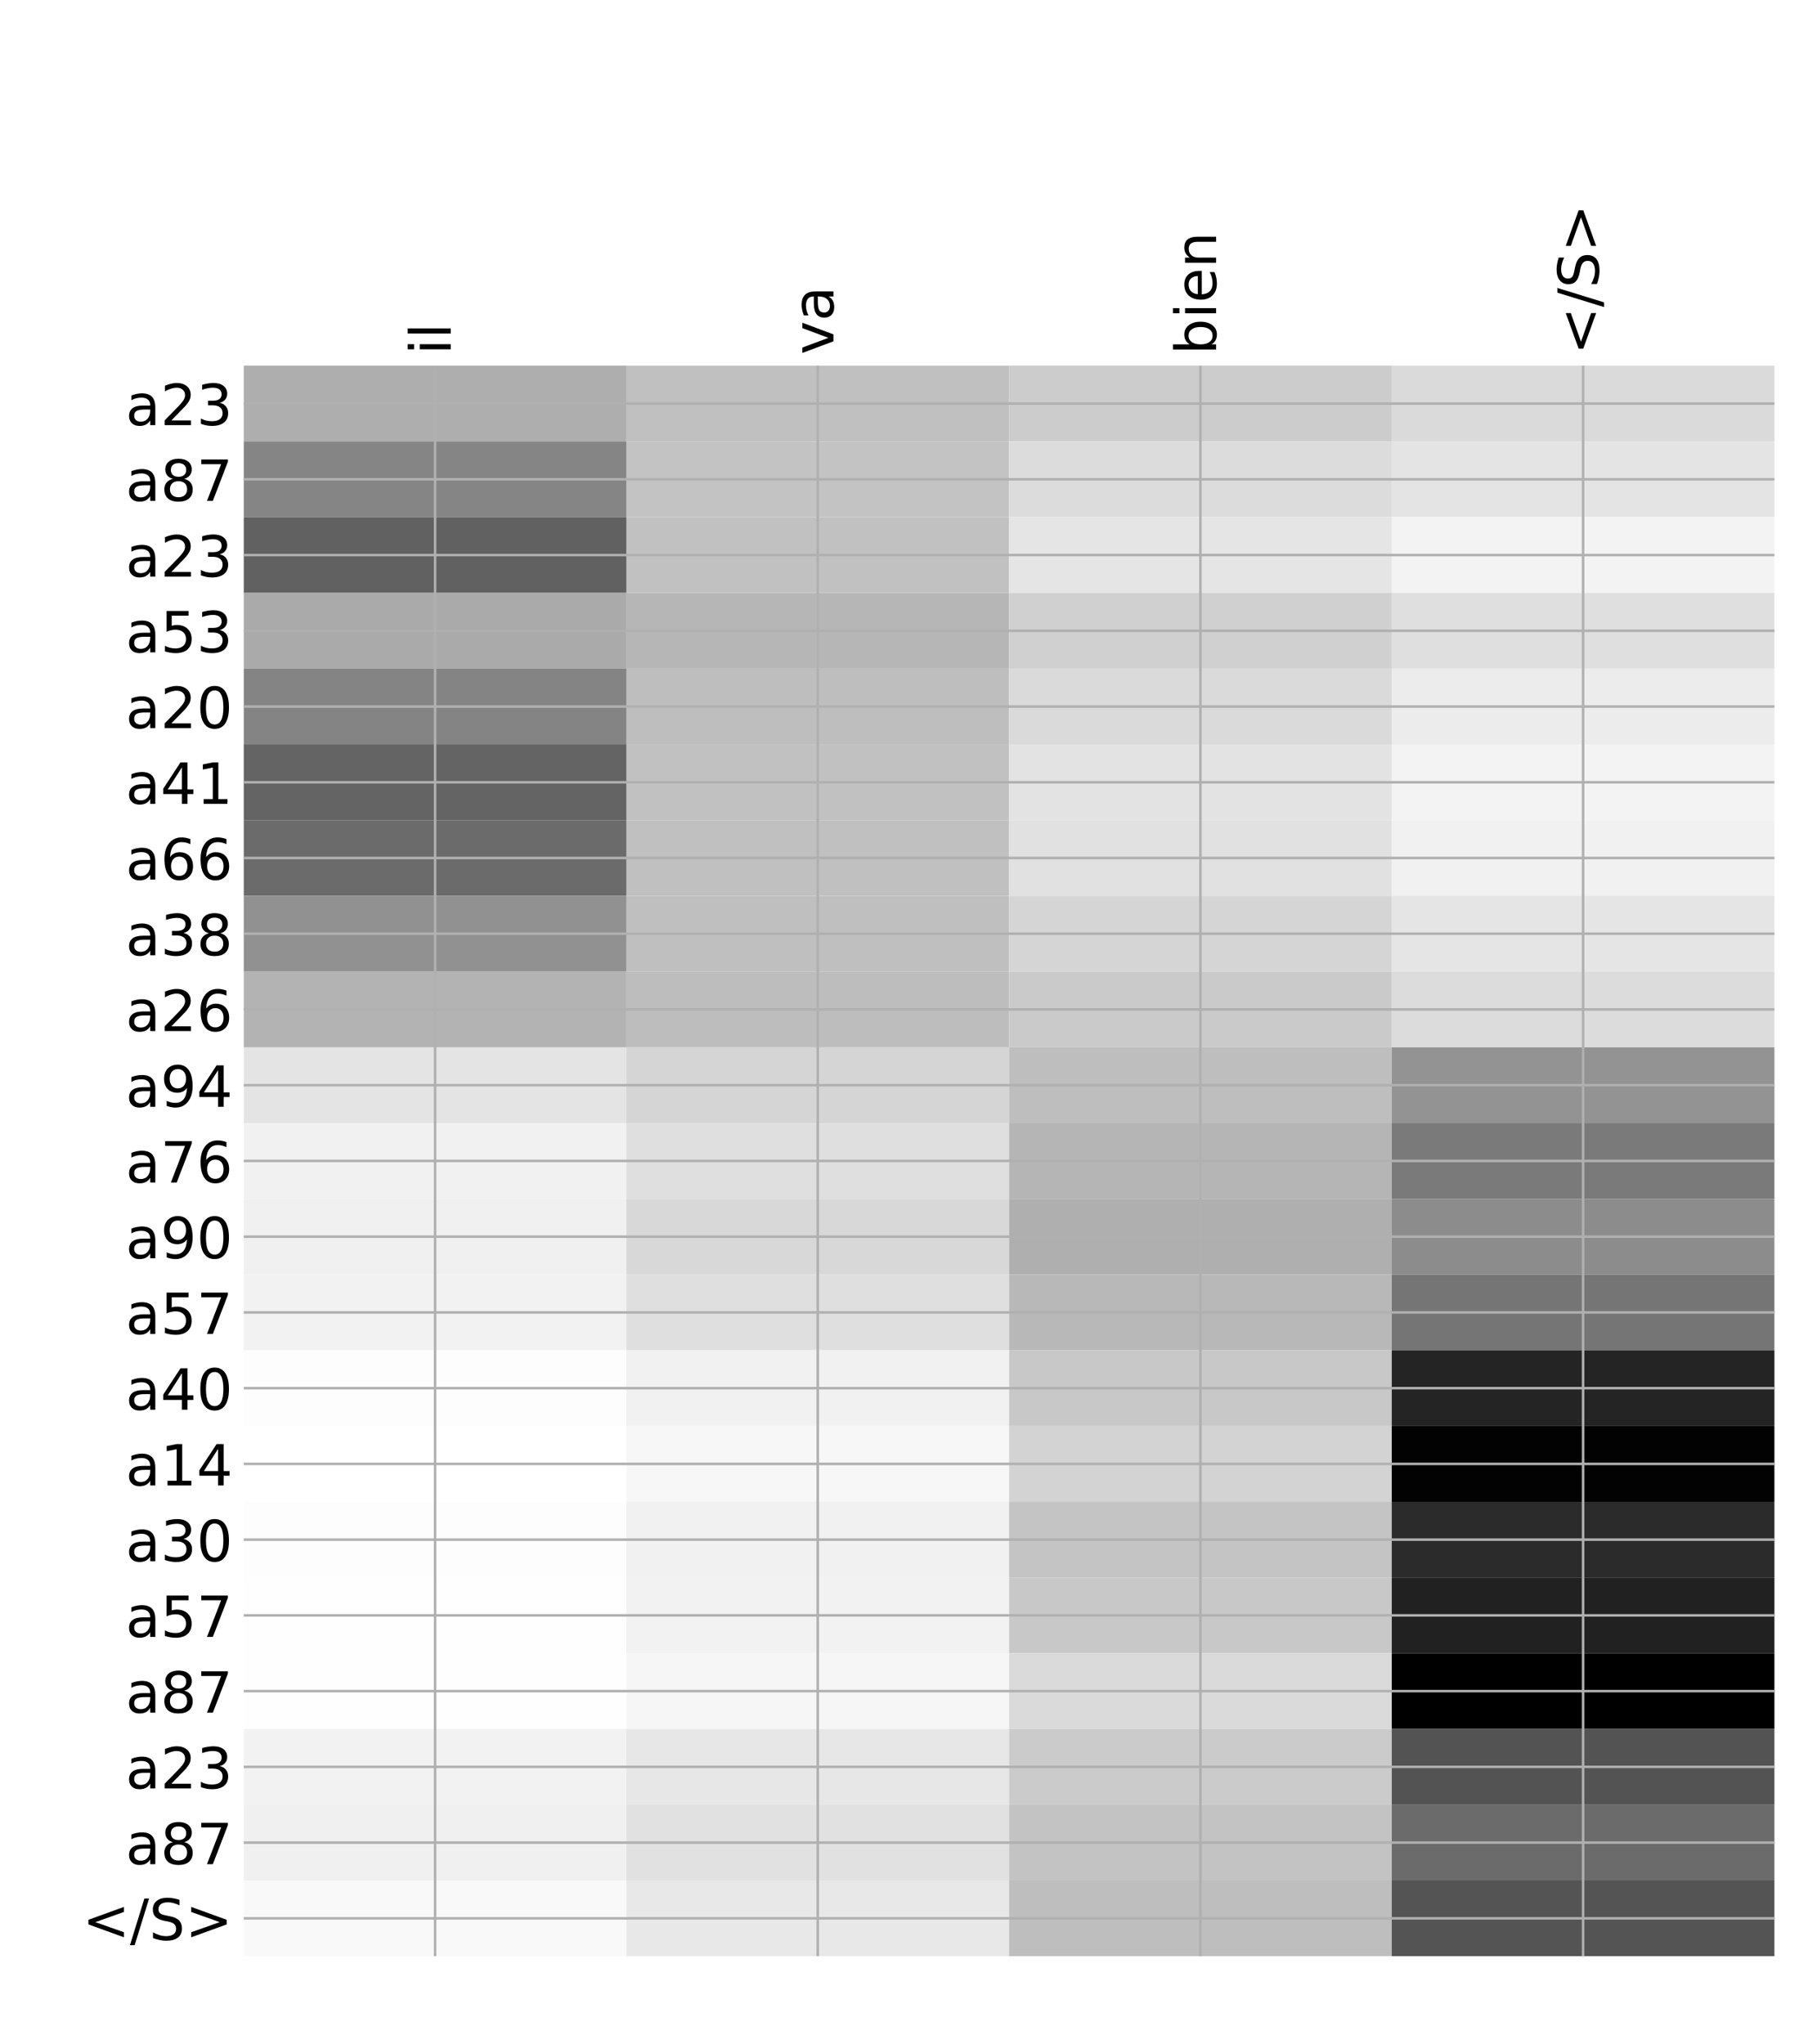 <?xml version="1.0" encoding="utf-8" standalone="no"?>
<!DOCTYPE svg PUBLIC "-//W3C//DTD SVG 1.1//EN"
  "http://www.w3.org/Graphics/SVG/1.1/DTD/svg11.dtd">
<!-- Created with matplotlib (http://matplotlib.org/) -->
<svg height="648pt" version="1.1" viewBox="0 0 576 648" width="576pt" xmlns="http://www.w3.org/2000/svg" xmlns:xlink="http://www.w3.org/1999/xlink">
 <defs>
  <style type="text/css">
*{stroke-linecap:butt;stroke-linejoin:round;}
  </style>
 </defs>
 <g id="figure_1">
  <g id="patch_1">
   <path d="M 0 648 
L 576 648 
L 576 0 
L 0 0 
z
" style="fill:#ffffff;"/>
  </g>
  <g id="axes_1">
   <g id="PolyCollection_1">
    <path clip-path="url(#p98baa5eeac)" d="M 77.275 115.912 
L 77.275 139.919 
L 198.581 139.919 
L 198.581 115.912 
L 77.275 115.912 
z
" style="fill:#aeaeae;"/>
    <path clip-path="url(#p98baa5eeac)" d="M 198.581 115.912 
L 198.581 139.919 
L 319.887 139.919 
L 319.887 115.912 
L 198.581 115.912 
z
" style="fill:#c0c0c0;"/>
    <path clip-path="url(#p98baa5eeac)" d="M 319.887 115.912 
L 319.887 139.919 
L 441.194 139.919 
L 441.194 115.912 
L 319.887 115.912 
z
" style="fill:#cccccc;"/>
    <path clip-path="url(#p98baa5eeac)" d="M 441.194 115.912 
L 441.194 139.919 
L 562.5 139.919 
L 562.5 115.912 
L 441.194 115.912 
z
" style="fill:#dadada;"/>
    <path clip-path="url(#p98baa5eeac)" d="M 77.275 139.919 
L 77.275 163.926 
L 198.581 163.926 
L 198.581 139.919 
L 77.275 139.919 
z
" style="fill:#858585;"/>
    <path clip-path="url(#p98baa5eeac)" d="M 198.581 139.919 
L 198.581 163.926 
L 319.887 163.926 
L 319.887 139.919 
L 198.581 139.919 
z
" style="fill:#c3c3c3;"/>
    <path clip-path="url(#p98baa5eeac)" d="M 319.887 139.919 
L 319.887 163.926 
L 441.194 163.926 
L 441.194 139.919 
L 319.887 139.919 
z
" style="fill:#dcdcdc;"/>
    <path clip-path="url(#p98baa5eeac)" d="M 441.194 139.919 
L 441.194 163.926 
L 562.5 163.926 
L 562.5 139.919 
L 441.194 139.919 
z
" style="fill:#e4e4e4;"/>
    <path clip-path="url(#p98baa5eeac)" d="M 77.275 163.926 
L 77.275 187.933 
L 198.581 187.933 
L 198.581 163.926 
L 77.275 163.926 
z
" style="fill:#616161;"/>
    <path clip-path="url(#p98baa5eeac)" d="M 198.581 163.926 
L 198.581 187.933 
L 319.887 187.933 
L 319.887 163.926 
L 198.581 163.926 
z
" style="fill:#c1c1c1;"/>
    <path clip-path="url(#p98baa5eeac)" d="M 319.887 163.926 
L 319.887 187.933 
L 441.194 187.933 
L 441.194 163.926 
L 319.887 163.926 
z
" style="fill:#e5e5e5;"/>
    <path clip-path="url(#p98baa5eeac)" d="M 441.194 163.926 
L 441.194 187.933 
L 562.5 187.933 
L 562.5 163.926 
L 441.194 163.926 
z
" style="fill:#f3f3f3;"/>
    <path clip-path="url(#p98baa5eeac)" d="M 77.275 187.933 
L 77.275 211.94 
L 198.581 211.94 
L 198.581 187.933 
L 77.275 187.933 
z
" style="fill:#aaaaaa;"/>
    <path clip-path="url(#p98baa5eeac)" d="M 198.581 187.933 
L 198.581 211.94 
L 319.887 211.94 
L 319.887 187.933 
L 198.581 187.933 
z
" style="fill:#b6b6b6;"/>
    <path clip-path="url(#p98baa5eeac)" d="M 319.887 187.933 
L 319.887 211.94 
L 441.194 211.94 
L 441.194 187.933 
L 319.887 187.933 
z
" style="fill:#d0d0d0;"/>
    <path clip-path="url(#p98baa5eeac)" d="M 441.194 187.933 
L 441.194 211.94 
L 562.5 211.94 
L 562.5 187.933 
L 441.194 187.933 
z
" style="fill:#dfdfdf;"/>
    <path clip-path="url(#p98baa5eeac)" d="M 77.275 211.94 
L 77.275 235.946 
L 198.581 235.946 
L 198.581 211.94 
L 77.275 211.94 
z
" style="fill:#848484;"/>
    <path clip-path="url(#p98baa5eeac)" d="M 198.581 211.94 
L 198.581 235.946 
L 319.887 235.946 
L 319.887 211.94 
L 198.581 211.94 
z
" style="fill:#bebebe;"/>
    <path clip-path="url(#p98baa5eeac)" d="M 319.887 211.94 
L 319.887 235.946 
L 441.194 235.946 
L 441.194 211.94 
L 319.887 211.94 
z
" style="fill:#dadada;"/>
    <path clip-path="url(#p98baa5eeac)" d="M 441.194 211.94 
L 441.194 235.946 
L 562.5 235.946 
L 562.5 211.94 
L 441.194 211.94 
z
" style="fill:#ececec;"/>
    <path clip-path="url(#p98baa5eeac)" d="M 77.275 235.946 
L 77.275 259.953 
L 198.581 259.953 
L 198.581 235.946 
L 77.275 235.946 
z
" style="fill:#646464;"/>
    <path clip-path="url(#p98baa5eeac)" d="M 198.581 235.946 
L 198.581 259.953 
L 319.887 259.953 
L 319.887 235.946 
L 198.581 235.946 
z
" style="fill:#c1c1c1;"/>
    <path clip-path="url(#p98baa5eeac)" d="M 319.887 235.946 
L 319.887 259.953 
L 441.194 259.953 
L 441.194 235.946 
L 319.887 235.946 
z
" style="fill:#e3e3e3;"/>
    <path clip-path="url(#p98baa5eeac)" d="M 441.194 235.946 
L 441.194 259.953 
L 562.5 259.953 
L 562.5 235.946 
L 441.194 235.946 
z
" style="fill:#f3f3f3;"/>
    <path clip-path="url(#p98baa5eeac)" d="M 77.275 259.953 
L 77.275 283.96 
L 198.581 283.96 
L 198.581 259.953 
L 77.275 259.953 
z
" style="fill:#6b6b6b;"/>
    <path clip-path="url(#p98baa5eeac)" d="M 198.581 259.953 
L 198.581 283.96 
L 319.887 283.96 
L 319.887 259.953 
L 198.581 259.953 
z
" style="fill:#c0c0c0;"/>
    <path clip-path="url(#p98baa5eeac)" d="M 319.887 259.953 
L 319.887 283.96 
L 441.194 283.96 
L 441.194 259.953 
L 319.887 259.953 
z
" style="fill:#e1e1e1;"/>
    <path clip-path="url(#p98baa5eeac)" d="M 441.194 259.953 
L 441.194 283.96 
L 562.5 283.96 
L 562.5 259.953 
L 441.194 259.953 
z
" style="fill:#f1f1f1;"/>
    <path clip-path="url(#p98baa5eeac)" d="M 77.275 283.96 
L 77.275 307.967 
L 198.581 307.967 
L 198.581 283.96 
L 77.275 283.96 
z
" style="fill:#919191;"/>
    <path clip-path="url(#p98baa5eeac)" d="M 198.581 283.96 
L 198.581 307.967 
L 319.887 307.967 
L 319.887 283.96 
L 198.581 283.96 
z
" style="fill:#bfbfbf;"/>
    <path clip-path="url(#p98baa5eeac)" d="M 319.887 283.96 
L 319.887 307.967 
L 441.194 307.967 
L 441.194 283.96 
L 319.887 283.96 
z
" style="fill:#d5d5d5;"/>
    <path clip-path="url(#p98baa5eeac)" d="M 441.194 283.96 
L 441.194 307.967 
L 562.5 307.967 
L 562.5 283.96 
L 441.194 283.96 
z
" style="fill:#e5e5e5;"/>
    <path clip-path="url(#p98baa5eeac)" d="M 77.275 307.967 
L 77.275 331.974 
L 198.581 331.974 
L 198.581 307.967 
L 77.275 307.967 
z
" style="fill:#b3b3b3;"/>
    <path clip-path="url(#p98baa5eeac)" d="M 198.581 307.967 
L 198.581 331.974 
L 319.887 331.974 
L 319.887 307.967 
L 198.581 307.967 
z
" style="fill:#bdbdbd;"/>
    <path clip-path="url(#p98baa5eeac)" d="M 319.887 307.967 
L 319.887 331.974 
L 441.194 331.974 
L 441.194 307.967 
L 319.887 307.967 
z
" style="fill:#cacaca;"/>
    <path clip-path="url(#p98baa5eeac)" d="M 441.194 307.967 
L 441.194 331.974 
L 562.5 331.974 
L 562.5 307.967 
L 441.194 307.967 
z
" style="fill:#dcdcdc;"/>
    <path clip-path="url(#p98baa5eeac)" d="M 77.275 331.974 
L 77.275 355.98 
L 198.581 355.98 
L 198.581 331.974 
L 77.275 331.974 
z
" style="fill:#e4e4e4;"/>
    <path clip-path="url(#p98baa5eeac)" d="M 198.581 331.974 
L 198.581 355.98 
L 319.887 355.98 
L 319.887 331.974 
L 198.581 331.974 
z
" style="fill:#d5d5d5;"/>
    <path clip-path="url(#p98baa5eeac)" d="M 319.887 331.974 
L 319.887 355.98 
L 441.194 355.98 
L 441.194 331.974 
L 319.887 331.974 
z
" style="fill:#bebebe;"/>
    <path clip-path="url(#p98baa5eeac)" d="M 441.194 331.974 
L 441.194 355.98 
L 562.5 355.98 
L 562.5 331.974 
L 441.194 331.974 
z
" style="fill:#939393;"/>
    <path clip-path="url(#p98baa5eeac)" d="M 77.275 355.98 
L 77.275 379.987 
L 198.581 379.987 
L 198.581 355.98 
L 77.275 355.98 
z
" style="fill:#f1f1f1;"/>
    <path clip-path="url(#p98baa5eeac)" d="M 198.581 355.98 
L 198.581 379.987 
L 319.887 379.987 
L 319.887 355.98 
L 198.581 355.98 
z
" style="fill:#dfdfdf;"/>
    <path clip-path="url(#p98baa5eeac)" d="M 319.887 355.98 
L 319.887 379.987 
L 441.194 379.987 
L 441.194 355.98 
L 319.887 355.98 
z
" style="fill:#b5b5b5;"/>
    <path clip-path="url(#p98baa5eeac)" d="M 441.194 355.98 
L 441.194 379.987 
L 562.5 379.987 
L 562.5 355.98 
L 441.194 355.98 
z
" style="fill:#7a7a7a;"/>
    <path clip-path="url(#p98baa5eeac)" d="M 77.275 379.987 
L 77.275 403.994 
L 198.581 403.994 
L 198.581 379.987 
L 77.275 379.987 
z
" style="fill:#f0f0f0;"/>
    <path clip-path="url(#p98baa5eeac)" d="M 198.581 379.987 
L 198.581 403.994 
L 319.887 403.994 
L 319.887 379.987 
L 198.581 379.987 
z
" style="fill:#d8d8d8;"/>
    <path clip-path="url(#p98baa5eeac)" d="M 319.887 379.987 
L 319.887 403.994 
L 441.194 403.994 
L 441.194 379.987 
L 319.887 379.987 
z
" style="fill:#afafaf;"/>
    <path clip-path="url(#p98baa5eeac)" d="M 441.194 379.987 
L 441.194 403.994 
L 562.5 403.994 
L 562.5 379.987 
L 441.194 379.987 
z
" style="fill:#8c8c8c;"/>
    <path clip-path="url(#p98baa5eeac)" d="M 77.275 403.994 
L 77.275 428.001 
L 198.581 428.001 
L 198.581 403.994 
L 77.275 403.994 
z
" style="fill:#f2f2f2;"/>
    <path clip-path="url(#p98baa5eeac)" d="M 198.581 403.994 
L 198.581 428.001 
L 319.887 428.001 
L 319.887 403.994 
L 198.581 403.994 
z
" style="fill:#dfdfdf;"/>
    <path clip-path="url(#p98baa5eeac)" d="M 319.887 403.994 
L 319.887 428.001 
L 441.194 428.001 
L 441.194 403.994 
L 319.887 403.994 
z
" style="fill:#b8b8b8;"/>
    <path clip-path="url(#p98baa5eeac)" d="M 441.194 403.994 
L 441.194 428.001 
L 562.5 428.001 
L 562.5 403.994 
L 441.194 403.994 
z
" style="fill:#757575;"/>
    <path clip-path="url(#p98baa5eeac)" d="M 77.275 428.001 
L 77.275 452.007 
L 198.581 452.007 
L 198.581 428.001 
L 77.275 428.001 
z
" style="fill:#fdfdfd;"/>
    <path clip-path="url(#p98baa5eeac)" d="M 198.581 428.001 
L 198.581 452.007 
L 319.887 452.007 
L 319.887 428.001 
L 198.581 428.001 
z
" style="fill:#f1f1f1;"/>
    <path clip-path="url(#p98baa5eeac)" d="M 319.887 428.001 
L 319.887 452.007 
L 441.194 452.007 
L 441.194 428.001 
L 319.887 428.001 
z
" style="fill:#c8c8c8;"/>
    <path clip-path="url(#p98baa5eeac)" d="M 441.194 428.001 
L 441.194 452.007 
L 562.5 452.007 
L 562.5 428.001 
L 441.194 428.001 
z
" style="fill:#242424;"/>
    <path clip-path="url(#p98baa5eeac)" d="M 77.275 452.007 
L 77.275 476.014 
L 198.581 476.014 
L 198.581 452.007 
L 77.275 452.007 
z
" style="fill:#ffffff;"/>
    <path clip-path="url(#p98baa5eeac)" d="M 198.581 452.007 
L 198.581 476.014 
L 319.887 476.014 
L 319.887 452.007 
L 198.581 452.007 
z
" style="fill:#f7f7f7;"/>
    <path clip-path="url(#p98baa5eeac)" d="M 319.887 452.007 
L 319.887 476.014 
L 441.194 476.014 
L 441.194 452.007 
L 319.887 452.007 
z
" style="fill:#d3d3d3;"/>
    <path clip-path="url(#p98baa5eeac)" d="M 441.194 452.007 
L 441.194 476.014 
L 562.5 476.014 
L 562.5 452.007 
L 441.194 452.007 
z
" style="fill:#020202;"/>
    <path clip-path="url(#p98baa5eeac)" d="M 77.275 476.014 
L 77.275 500.021 
L 198.581 500.021 
L 198.581 476.014 
L 77.275 476.014 
z
" style="fill:#fdfdfd;"/>
    <path clip-path="url(#p98baa5eeac)" d="M 198.581 476.014 
L 198.581 500.021 
L 319.887 500.021 
L 319.887 476.014 
L 198.581 476.014 
z
" style="fill:#f1f1f1;"/>
    <path clip-path="url(#p98baa5eeac)" d="M 319.887 476.014 
L 319.887 500.021 
L 441.194 500.021 
L 441.194 476.014 
L 319.887 476.014 
z
" style="fill:#c4c4c4;"/>
    <path clip-path="url(#p98baa5eeac)" d="M 441.194 476.014 
L 441.194 500.021 
L 562.5 500.021 
L 562.5 476.014 
L 441.194 476.014 
z
" style="fill:#2b2b2b;"/>
    <path clip-path="url(#p98baa5eeac)" d="M 77.275 500.021 
L 77.275 524.028 
L 198.581 524.028 
L 198.581 500.021 
L 77.275 500.021 
z
" style="fill:#fefefe;"/>
    <path clip-path="url(#p98baa5eeac)" d="M 198.581 500.021 
L 198.581 524.028 
L 319.887 524.028 
L 319.887 500.021 
L 198.581 500.021 
z
" style="fill:#f2f2f2;"/>
    <path clip-path="url(#p98baa5eeac)" d="M 319.887 500.021 
L 319.887 524.028 
L 441.194 524.028 
L 441.194 500.021 
L 319.887 500.021 
z
" style="fill:#c8c8c8;"/>
    <path clip-path="url(#p98baa5eeac)" d="M 441.194 500.021 
L 441.194 524.028 
L 562.5 524.028 
L 562.5 500.021 
L 441.194 500.021 
z
" style="fill:#212121;"/>
    <path clip-path="url(#p98baa5eeac)" d="M 77.275 524.028 
L 77.275 548.035 
L 198.581 548.035 
L 198.581 524.028 
L 77.275 524.028 
z
" style="fill:#fefefe;"/>
    <path clip-path="url(#p98baa5eeac)" d="M 198.581 524.028 
L 198.581 548.035 
L 319.887 548.035 
L 319.887 524.028 
L 198.581 524.028 
z
" style="fill:#f6f6f6;"/>
    <path clip-path="url(#p98baa5eeac)" d="M 319.887 524.028 
L 319.887 548.035 
L 441.194 548.035 
L 441.194 524.028 
L 319.887 524.028 
z
" style="fill:#dadada;"/>
    <path clip-path="url(#p98baa5eeac)" d="M 441.194 524.028 
L 441.194 548.035 
L 562.5 548.035 
L 562.5 524.028 
L 441.194 524.028 
z
"/>
    <path clip-path="url(#p98baa5eeac)" d="M 77.275 548.035 
L 77.275 572.041 
L 198.581 572.041 
L 198.581 548.035 
L 77.275 548.035 
z
" style="fill:#f2f2f2;"/>
    <path clip-path="url(#p98baa5eeac)" d="M 198.581 548.035 
L 198.581 572.041 
L 319.887 572.041 
L 319.887 548.035 
L 198.581 548.035 
z
" style="fill:#e7e7e7;"/>
    <path clip-path="url(#p98baa5eeac)" d="M 319.887 548.035 
L 319.887 572.041 
L 441.194 572.041 
L 441.194 548.035 
L 319.887 548.035 
z
" style="fill:#cbcbcb;"/>
    <path clip-path="url(#p98baa5eeac)" d="M 441.194 548.035 
L 441.194 572.041 
L 562.5 572.041 
L 562.5 548.035 
L 441.194 548.035 
z
" style="fill:#535353;"/>
    <path clip-path="url(#p98baa5eeac)" d="M 77.275 572.041 
L 77.275 596.048 
L 198.581 596.048 
L 198.581 572.041 
L 77.275 572.041 
z
" style="fill:#f0f0f0;"/>
    <path clip-path="url(#p98baa5eeac)" d="M 198.581 572.041 
L 198.581 596.048 
L 319.887 596.048 
L 319.887 572.041 
L 198.581 572.041 
z
" style="fill:#e1e1e1;"/>
    <path clip-path="url(#p98baa5eeac)" d="M 319.887 572.041 
L 319.887 596.048 
L 441.194 596.048 
L 441.194 572.041 
L 319.887 572.041 
z
" style="fill:#c3c3c3;"/>
    <path clip-path="url(#p98baa5eeac)" d="M 441.194 572.041 
L 441.194 596.048 
L 562.5 596.048 
L 562.5 572.041 
L 441.194 572.041 
z
" style="fill:#6b6b6b;"/>
    <path clip-path="url(#p98baa5eeac)" d="M 77.275 596.048 
L 77.275 620.055 
L 198.581 620.055 
L 198.581 596.048 
L 77.275 596.048 
z
" style="fill:#f9f9f9;"/>
    <path clip-path="url(#p98baa5eeac)" d="M 198.581 596.048 
L 198.581 620.055 
L 319.887 620.055 
L 319.887 596.048 
L 198.581 596.048 
z
" style="fill:#e8e8e8;"/>
    <path clip-path="url(#p98baa5eeac)" d="M 319.887 596.048 
L 319.887 620.055 
L 441.194 620.055 
L 441.194 596.048 
L 319.887 596.048 
z
" style="fill:#bebebe;"/>
    <path clip-path="url(#p98baa5eeac)" d="M 441.194 596.048 
L 441.194 620.055 
L 562.5 620.055 
L 562.5 596.048 
L 441.194 596.048 
z
" style="fill:#545454;"/>
   </g>
   <g id="matplotlib.axis_1">
    <g id="xtick_1">
     <g id="line2d_1">
      <path clip-path="url(#p98baa5eeac)" d="M 137.928 620.055 
L 137.928 115.912 
" style="fill:none;stroke:#b0b0b0;stroke-linecap:square;stroke-width:0.8;"/>
     </g>
     <g id="line2d_2"/>
     <g id="text_1">
      <!-- il -->
      <defs>
       <path d="M 9.422 54.688 
L 18.406 54.688 
L 18.406 0 
L 9.422 0 
z
M 9.422 75.984 
L 18.406 75.984 
L 18.406 64.594 
L 9.422 64.594 
z
" id="DejaVuSans-69"/>
       <path d="M 9.422 75.984 
L 18.406 75.984 
L 18.406 0 
L 9.422 0 
z
" id="DejaVuSans-6c"/>
      </defs>
      <g transform="translate(142.895 112.412)rotate(-90)scale(0.18 -0.18)">
       <use xlink:href="#DejaVuSans-69"/>
       <use x="27.783" xlink:href="#DejaVuSans-6c"/>
      </g>
     </g>
    </g>
    <g id="xtick_2">
     <g id="line2d_3">
      <path clip-path="url(#p98baa5eeac)" d="M 259.234 620.055 
L 259.234 115.912 
" style="fill:none;stroke:#b0b0b0;stroke-linecap:square;stroke-width:0.8;"/>
     </g>
     <g id="line2d_4"/>
     <g id="text_2">
      <!-- va -->
      <defs>
       <path d="M 2.984 54.688 
L 12.5 54.688 
L 29.594 8.797 
L 46.688 54.688 
L 56.203 54.688 
L 35.688 0 
L 23.484 0 
z
" id="DejaVuSans-76"/>
       <path d="M 34.281 27.484 
Q 23.391 27.484 19.188 25 
Q 14.984 22.516 14.984 16.5 
Q 14.984 11.719 18.141 8.906 
Q 21.297 6.109 26.703 6.109 
Q 34.188 6.109 38.703 11.406 
Q 43.219 16.703 43.219 25.484 
L 43.219 27.484 
z
M 52.203 31.203 
L 52.203 0 
L 43.219 0 
L 43.219 8.297 
Q 40.141 3.328 35.547 0.953 
Q 30.953 -1.422 24.312 -1.422 
Q 15.922 -1.422 10.953 3.297 
Q 6 8.016 6 15.922 
Q 6 25.141 12.172 29.828 
Q 18.359 34.516 30.609 34.516 
L 43.219 34.516 
L 43.219 35.406 
Q 43.219 41.609 39.141 45 
Q 35.062 48.391 27.688 48.391 
Q 23 48.391 18.547 47.266 
Q 14.109 46.141 10.016 43.891 
L 10.016 52.203 
Q 14.938 54.109 19.578 55.047 
Q 24.219 56 28.609 56 
Q 40.484 56 46.344 49.844 
Q 52.203 43.703 52.203 31.203 
z
" id="DejaVuSans-61"/>
      </defs>
      <g transform="translate(264.201 112.412)rotate(-90)scale(0.18 -0.18)">
       <use xlink:href="#DejaVuSans-76"/>
       <use x="59.18" xlink:href="#DejaVuSans-61"/>
      </g>
     </g>
    </g>
    <g id="xtick_3">
     <g id="line2d_5">
      <path clip-path="url(#p98baa5eeac)" d="M 380.541 620.055 
L 380.541 115.912 
" style="fill:none;stroke:#b0b0b0;stroke-linecap:square;stroke-width:0.8;"/>
     </g>
     <g id="line2d_6"/>
     <g id="text_3">
      <!-- bien -->
      <defs>
       <path d="M 48.688 27.297 
Q 48.688 37.203 44.609 42.844 
Q 40.531 48.484 33.406 48.484 
Q 26.266 48.484 22.188 42.844 
Q 18.109 37.203 18.109 27.297 
Q 18.109 17.391 22.188 11.75 
Q 26.266 6.109 33.406 6.109 
Q 40.531 6.109 44.609 11.75 
Q 48.688 17.391 48.688 27.297 
z
M 18.109 46.391 
Q 20.953 51.266 25.266 53.625 
Q 29.594 56 35.594 56 
Q 45.562 56 51.781 48.094 
Q 58.016 40.188 58.016 27.297 
Q 58.016 14.406 51.781 6.484 
Q 45.562 -1.422 35.594 -1.422 
Q 29.594 -1.422 25.266 0.953 
Q 20.953 3.328 18.109 8.203 
L 18.109 0 
L 9.078 0 
L 9.078 75.984 
L 18.109 75.984 
z
" id="DejaVuSans-62"/>
       <path d="M 56.203 29.594 
L 56.203 25.203 
L 14.891 25.203 
Q 15.484 15.922 20.484 11.062 
Q 25.484 6.203 34.422 6.203 
Q 39.594 6.203 44.453 7.469 
Q 49.312 8.734 54.109 11.281 
L 54.109 2.781 
Q 49.266 0.734 44.188 -0.344 
Q 39.109 -1.422 33.891 -1.422 
Q 20.797 -1.422 13.156 6.188 
Q 5.516 13.812 5.516 26.812 
Q 5.516 40.234 12.766 48.109 
Q 20.016 56 32.328 56 
Q 43.359 56 49.781 48.891 
Q 56.203 41.797 56.203 29.594 
z
M 47.219 32.234 
Q 47.125 39.594 43.094 43.984 
Q 39.062 48.391 32.422 48.391 
Q 24.906 48.391 20.391 44.141 
Q 15.875 39.891 15.188 32.172 
z
" id="DejaVuSans-65"/>
       <path d="M 54.891 33.016 
L 54.891 0 
L 45.906 0 
L 45.906 32.719 
Q 45.906 40.484 42.875 44.328 
Q 39.844 48.188 33.797 48.188 
Q 26.516 48.188 22.312 43.547 
Q 18.109 38.922 18.109 30.906 
L 18.109 0 
L 9.078 0 
L 9.078 54.688 
L 18.109 54.688 
L 18.109 46.188 
Q 21.344 51.125 25.703 53.562 
Q 30.078 56 35.797 56 
Q 45.219 56 50.047 50.172 
Q 54.891 44.344 54.891 33.016 
z
" id="DejaVuSans-6e"/>
      </defs>
      <g transform="translate(385.507 112.412)rotate(-90)scale(0.18 -0.18)">
       <use xlink:href="#DejaVuSans-62"/>
       <use x="63.477" xlink:href="#DejaVuSans-69"/>
       <use x="91.26" xlink:href="#DejaVuSans-65"/>
       <use x="152.783" xlink:href="#DejaVuSans-6e"/>
      </g>
     </g>
    </g>
    <g id="xtick_4">
     <g id="line2d_7">
      <path clip-path="url(#p98baa5eeac)" d="M 501.847 620.055 
L 501.847 115.912 
" style="fill:none;stroke:#b0b0b0;stroke-linecap:square;stroke-width:0.8;"/>
     </g>
     <g id="line2d_8"/>
     <g id="text_4">
      <!-- &lt;/S&gt; -->
      <defs>
       <path d="M 73.188 49.219 
L 22.797 31.297 
L 73.188 13.484 
L 73.188 4.594 
L 10.594 27.297 
L 10.594 35.406 
L 73.188 58.109 
z
" id="DejaVuSans-3c"/>
       <path d="M 25.391 72.906 
L 33.688 72.906 
L 8.297 -9.281 
L 0 -9.281 
z
" id="DejaVuSans-2f"/>
       <path d="M 53.516 70.516 
L 53.516 60.891 
Q 47.906 63.578 42.922 64.891 
Q 37.938 66.219 33.297 66.219 
Q 25.25 66.219 20.875 63.094 
Q 16.5 59.969 16.5 54.203 
Q 16.5 49.359 19.406 46.891 
Q 22.312 44.438 30.422 42.922 
L 36.375 41.703 
Q 47.406 39.594 52.656 34.297 
Q 57.906 29 57.906 20.125 
Q 57.906 9.516 50.797 4.047 
Q 43.703 -1.422 29.984 -1.422 
Q 24.812 -1.422 18.969 -0.25 
Q 13.141 0.922 6.891 3.219 
L 6.891 13.375 
Q 12.891 10.016 18.656 8.297 
Q 24.422 6.594 29.984 6.594 
Q 38.422 6.594 43.016 9.906 
Q 47.609 13.234 47.609 19.391 
Q 47.609 24.75 44.312 27.781 
Q 41.016 30.812 33.5 32.328 
L 27.484 33.5 
Q 16.453 35.688 11.516 40.375 
Q 6.594 45.062 6.594 53.422 
Q 6.594 63.094 13.406 68.656 
Q 20.219 74.219 32.172 74.219 
Q 37.312 74.219 42.625 73.281 
Q 47.953 72.359 53.516 70.516 
z
" id="DejaVuSans-53"/>
       <path d="M 10.594 49.219 
L 10.594 58.109 
L 73.188 35.406 
L 73.188 27.297 
L 10.594 4.594 
L 10.594 13.484 
L 60.891 31.297 
z
" id="DejaVuSans-3e"/>
      </defs>
      <g transform="translate(506.814 112.412)rotate(-90)scale(0.18 -0.18)">
       <use xlink:href="#DejaVuSans-3c"/>
       <use x="83.789" xlink:href="#DejaVuSans-2f"/>
       <use x="117.48" xlink:href="#DejaVuSans-53"/>
       <use x="180.957" xlink:href="#DejaVuSans-3e"/>
      </g>
     </g>
    </g>
   </g>
   <g id="matplotlib.axis_2">
    <g id="ytick_1">
     <g id="line2d_9">
      <path clip-path="url(#p98baa5eeac)" d="M 77.275 127.916 
L 562.5 127.916 
" style="fill:none;stroke:#b0b0b0;stroke-linecap:square;stroke-width:0.8;"/>
     </g>
     <g id="line2d_10"/>
     <g id="text_5">
      <!-- a23 -->
      <defs>
       <path d="M 19.188 8.297 
L 53.609 8.297 
L 53.609 0 
L 7.328 0 
L 7.328 8.297 
Q 12.938 14.109 22.625 23.891 
Q 32.328 33.688 34.812 36.531 
Q 39.547 41.844 41.422 45.531 
Q 43.312 49.219 43.312 52.781 
Q 43.312 58.594 39.234 62.25 
Q 35.156 65.922 28.609 65.922 
Q 23.969 65.922 18.812 64.312 
Q 13.672 62.703 7.812 59.422 
L 7.812 69.391 
Q 13.766 71.781 18.938 73 
Q 24.125 74.219 28.422 74.219 
Q 39.75 74.219 46.484 68.547 
Q 53.219 62.891 53.219 53.422 
Q 53.219 48.922 51.531 44.891 
Q 49.859 40.875 45.406 35.406 
Q 44.188 33.984 37.641 27.219 
Q 31.109 20.453 19.188 8.297 
z
" id="DejaVuSans-32"/>
       <path d="M 40.578 39.312 
Q 47.656 37.797 51.625 33 
Q 55.609 28.219 55.609 21.188 
Q 55.609 10.406 48.188 4.484 
Q 40.766 -1.422 27.094 -1.422 
Q 22.516 -1.422 17.656 -0.516 
Q 12.797 0.391 7.625 2.203 
L 7.625 11.719 
Q 11.719 9.328 16.594 8.109 
Q 21.484 6.891 26.812 6.891 
Q 36.078 6.891 40.938 10.547 
Q 45.797 14.203 45.797 21.188 
Q 45.797 27.641 41.281 31.266 
Q 36.766 34.906 28.719 34.906 
L 20.219 34.906 
L 20.219 43.016 
L 29.109 43.016 
Q 36.375 43.016 40.234 45.922 
Q 44.094 48.828 44.094 54.297 
Q 44.094 59.906 40.109 62.906 
Q 36.141 65.922 28.719 65.922 
Q 24.656 65.922 20.016 65.031 
Q 15.375 64.156 9.812 62.312 
L 9.812 71.094 
Q 15.438 72.656 20.344 73.438 
Q 25.25 74.219 29.594 74.219 
Q 40.828 74.219 47.359 69.109 
Q 53.906 64.016 53.906 55.328 
Q 53.906 49.266 50.438 45.094 
Q 46.969 40.922 40.578 39.312 
z
" id="DejaVuSans-33"/>
      </defs>
      <g transform="translate(39.839 134.754)scale(0.18 -0.18)">
       <use xlink:href="#DejaVuSans-61"/>
       <use x="61.279" xlink:href="#DejaVuSans-32"/>
       <use x="124.902" xlink:href="#DejaVuSans-33"/>
      </g>
     </g>
    </g>
    <g id="ytick_2">
     <g id="line2d_11">
      <path clip-path="url(#p98baa5eeac)" d="M 77.275 151.923 
L 562.5 151.923 
" style="fill:none;stroke:#b0b0b0;stroke-linecap:square;stroke-width:0.8;"/>
     </g>
     <g id="line2d_12"/>
     <g id="text_6">
      <!-- a87 -->
      <defs>
       <path d="M 31.781 34.625 
Q 24.75 34.625 20.719 30.859 
Q 16.703 27.094 16.703 20.516 
Q 16.703 13.922 20.719 10.156 
Q 24.75 6.391 31.781 6.391 
Q 38.812 6.391 42.859 10.172 
Q 46.922 13.969 46.922 20.516 
Q 46.922 27.094 42.891 30.859 
Q 38.875 34.625 31.781 34.625 
z
M 21.922 38.812 
Q 15.578 40.375 12.031 44.719 
Q 8.5 49.078 8.5 55.328 
Q 8.5 64.062 14.719 69.141 
Q 20.953 74.219 31.781 74.219 
Q 42.672 74.219 48.875 69.141 
Q 55.078 64.062 55.078 55.328 
Q 55.078 49.078 51.531 44.719 
Q 48 40.375 41.703 38.812 
Q 48.828 37.156 52.797 32.312 
Q 56.781 27.484 56.781 20.516 
Q 56.781 9.906 50.312 4.234 
Q 43.844 -1.422 31.781 -1.422 
Q 19.734 -1.422 13.25 4.234 
Q 6.781 9.906 6.781 20.516 
Q 6.781 27.484 10.781 32.312 
Q 14.797 37.156 21.922 38.812 
z
M 18.312 54.391 
Q 18.312 48.734 21.844 45.562 
Q 25.391 42.391 31.781 42.391 
Q 38.141 42.391 41.719 45.562 
Q 45.312 48.734 45.312 54.391 
Q 45.312 60.062 41.719 63.234 
Q 38.141 66.406 31.781 66.406 
Q 25.391 66.406 21.844 63.234 
Q 18.312 60.062 18.312 54.391 
z
" id="DejaVuSans-38"/>
       <path d="M 8.203 72.906 
L 55.078 72.906 
L 55.078 68.703 
L 28.609 0 
L 18.312 0 
L 43.219 64.594 
L 8.203 64.594 
z
" id="DejaVuSans-37"/>
      </defs>
      <g transform="translate(39.839 158.761)scale(0.18 -0.18)">
       <use xlink:href="#DejaVuSans-61"/>
       <use x="61.279" xlink:href="#DejaVuSans-38"/>
       <use x="124.902" xlink:href="#DejaVuSans-37"/>
      </g>
     </g>
    </g>
    <g id="ytick_3">
     <g id="line2d_13">
      <path clip-path="url(#p98baa5eeac)" d="M 77.275 175.929 
L 562.5 175.929 
" style="fill:none;stroke:#b0b0b0;stroke-linecap:square;stroke-width:0.8;"/>
     </g>
     <g id="line2d_14"/>
     <g id="text_7">
      <!-- a23 -->
      <g transform="translate(39.839 182.768)scale(0.18 -0.18)">
       <use xlink:href="#DejaVuSans-61"/>
       <use x="61.279" xlink:href="#DejaVuSans-32"/>
       <use x="124.902" xlink:href="#DejaVuSans-33"/>
      </g>
     </g>
    </g>
    <g id="ytick_4">
     <g id="line2d_15">
      <path clip-path="url(#p98baa5eeac)" d="M 77.275 199.936 
L 562.5 199.936 
" style="fill:none;stroke:#b0b0b0;stroke-linecap:square;stroke-width:0.8;"/>
     </g>
     <g id="line2d_16"/>
     <g id="text_8">
      <!-- a53 -->
      <defs>
       <path d="M 10.797 72.906 
L 49.516 72.906 
L 49.516 64.594 
L 19.828 64.594 
L 19.828 46.734 
Q 21.969 47.469 24.109 47.828 
Q 26.266 48.188 28.422 48.188 
Q 40.625 48.188 47.75 41.5 
Q 54.891 34.812 54.891 23.391 
Q 54.891 11.625 47.562 5.094 
Q 40.234 -1.422 26.906 -1.422 
Q 22.312 -1.422 17.547 -0.641 
Q 12.797 0.141 7.719 1.703 
L 7.719 11.625 
Q 12.109 9.234 16.797 8.062 
Q 21.484 6.891 26.703 6.891 
Q 35.156 6.891 40.078 11.328 
Q 45.016 15.766 45.016 23.391 
Q 45.016 31 40.078 35.438 
Q 35.156 39.891 26.703 39.891 
Q 22.75 39.891 18.812 39.016 
Q 14.891 38.141 10.797 36.281 
z
" id="DejaVuSans-35"/>
      </defs>
      <g transform="translate(39.839 206.775)scale(0.18 -0.18)">
       <use xlink:href="#DejaVuSans-61"/>
       <use x="61.279" xlink:href="#DejaVuSans-35"/>
       <use x="124.902" xlink:href="#DejaVuSans-33"/>
      </g>
     </g>
    </g>
    <g id="ytick_5">
     <g id="line2d_17">
      <path clip-path="url(#p98baa5eeac)" d="M 77.275 223.943 
L 562.5 223.943 
" style="fill:none;stroke:#b0b0b0;stroke-linecap:square;stroke-width:0.8;"/>
     </g>
     <g id="line2d_18"/>
     <g id="text_9">
      <!-- a20 -->
      <defs>
       <path d="M 31.781 66.406 
Q 24.172 66.406 20.328 58.906 
Q 16.5 51.422 16.5 36.375 
Q 16.5 21.391 20.328 13.891 
Q 24.172 6.391 31.781 6.391 
Q 39.453 6.391 43.281 13.891 
Q 47.125 21.391 47.125 36.375 
Q 47.125 51.422 43.281 58.906 
Q 39.453 66.406 31.781 66.406 
z
M 31.781 74.219 
Q 44.047 74.219 50.516 64.516 
Q 56.984 54.828 56.984 36.375 
Q 56.984 17.969 50.516 8.266 
Q 44.047 -1.422 31.781 -1.422 
Q 19.531 -1.422 13.062 8.266 
Q 6.594 17.969 6.594 36.375 
Q 6.594 54.828 13.062 64.516 
Q 19.531 74.219 31.781 74.219 
z
" id="DejaVuSans-30"/>
      </defs>
      <g transform="translate(39.839 230.782)scale(0.18 -0.18)">
       <use xlink:href="#DejaVuSans-61"/>
       <use x="61.279" xlink:href="#DejaVuSans-32"/>
       <use x="124.902" xlink:href="#DejaVuSans-30"/>
      </g>
     </g>
    </g>
    <g id="ytick_6">
     <g id="line2d_19">
      <path clip-path="url(#p98baa5eeac)" d="M 77.275 247.95 
L 562.5 247.95 
" style="fill:none;stroke:#b0b0b0;stroke-linecap:square;stroke-width:0.8;"/>
     </g>
     <g id="line2d_20"/>
     <g id="text_10">
      <!-- a41 -->
      <defs>
       <path d="M 37.797 64.312 
L 12.891 25.391 
L 37.797 25.391 
z
M 35.203 72.906 
L 47.609 72.906 
L 47.609 25.391 
L 58.016 25.391 
L 58.016 17.188 
L 47.609 17.188 
L 47.609 0 
L 37.797 0 
L 37.797 17.188 
L 4.891 17.188 
L 4.891 26.703 
z
" id="DejaVuSans-34"/>
       <path d="M 12.406 8.297 
L 28.516 8.297 
L 28.516 63.922 
L 10.984 60.406 
L 10.984 69.391 
L 28.422 72.906 
L 38.281 72.906 
L 38.281 8.297 
L 54.391 8.297 
L 54.391 0 
L 12.406 0 
z
" id="DejaVuSans-31"/>
      </defs>
      <g transform="translate(39.839 254.788)scale(0.18 -0.18)">
       <use xlink:href="#DejaVuSans-61"/>
       <use x="61.279" xlink:href="#DejaVuSans-34"/>
       <use x="124.902" xlink:href="#DejaVuSans-31"/>
      </g>
     </g>
    </g>
    <g id="ytick_7">
     <g id="line2d_21">
      <path clip-path="url(#p98baa5eeac)" d="M 77.275 271.957 
L 562.5 271.957 
" style="fill:none;stroke:#b0b0b0;stroke-linecap:square;stroke-width:0.8;"/>
     </g>
     <g id="line2d_22"/>
     <g id="text_11">
      <!-- a66 -->
      <defs>
       <path d="M 33.016 40.375 
Q 26.375 40.375 22.484 35.828 
Q 18.609 31.297 18.609 23.391 
Q 18.609 15.531 22.484 10.953 
Q 26.375 6.391 33.016 6.391 
Q 39.656 6.391 43.531 10.953 
Q 47.406 15.531 47.406 23.391 
Q 47.406 31.297 43.531 35.828 
Q 39.656 40.375 33.016 40.375 
z
M 52.594 71.297 
L 52.594 62.312 
Q 48.875 64.062 45.094 64.984 
Q 41.312 65.922 37.594 65.922 
Q 27.828 65.922 22.672 59.328 
Q 17.531 52.734 16.797 39.406 
Q 19.672 43.656 24.016 45.922 
Q 28.375 48.188 33.594 48.188 
Q 44.578 48.188 50.953 41.516 
Q 57.328 34.859 57.328 23.391 
Q 57.328 12.156 50.688 5.359 
Q 44.047 -1.422 33.016 -1.422 
Q 20.359 -1.422 13.672 8.266 
Q 6.984 17.969 6.984 36.375 
Q 6.984 53.656 15.188 63.938 
Q 23.391 74.219 37.203 74.219 
Q 40.922 74.219 44.703 73.484 
Q 48.484 72.75 52.594 71.297 
z
" id="DejaVuSans-36"/>
      </defs>
      <g transform="translate(39.839 278.795)scale(0.18 -0.18)">
       <use xlink:href="#DejaVuSans-61"/>
       <use x="61.279" xlink:href="#DejaVuSans-36"/>
       <use x="124.902" xlink:href="#DejaVuSans-36"/>
      </g>
     </g>
    </g>
    <g id="ytick_8">
     <g id="line2d_23">
      <path clip-path="url(#p98baa5eeac)" d="M 77.275 295.963 
L 562.5 295.963 
" style="fill:none;stroke:#b0b0b0;stroke-linecap:square;stroke-width:0.8;"/>
     </g>
     <g id="line2d_24"/>
     <g id="text_12">
      <!-- a38 -->
      <g transform="translate(39.839 302.802)scale(0.18 -0.18)">
       <use xlink:href="#DejaVuSans-61"/>
       <use x="61.279" xlink:href="#DejaVuSans-33"/>
       <use x="124.902" xlink:href="#DejaVuSans-38"/>
      </g>
     </g>
    </g>
    <g id="ytick_9">
     <g id="line2d_25">
      <path clip-path="url(#p98baa5eeac)" d="M 77.275 319.97 
L 562.5 319.97 
" style="fill:none;stroke:#b0b0b0;stroke-linecap:square;stroke-width:0.8;"/>
     </g>
     <g id="line2d_26"/>
     <g id="text_13">
      <!-- a26 -->
      <g transform="translate(39.839 326.809)scale(0.18 -0.18)">
       <use xlink:href="#DejaVuSans-61"/>
       <use x="61.279" xlink:href="#DejaVuSans-32"/>
       <use x="124.902" xlink:href="#DejaVuSans-36"/>
      </g>
     </g>
    </g>
    <g id="ytick_10">
     <g id="line2d_27">
      <path clip-path="url(#p98baa5eeac)" d="M 77.275 343.977 
L 562.5 343.977 
" style="fill:none;stroke:#b0b0b0;stroke-linecap:square;stroke-width:0.8;"/>
     </g>
     <g id="line2d_28"/>
     <g id="text_14">
      <!-- a94 -->
      <defs>
       <path d="M 10.984 1.516 
L 10.984 10.5 
Q 14.703 8.734 18.5 7.812 
Q 22.312 6.891 25.984 6.891 
Q 35.75 6.891 40.891 13.453 
Q 46.047 20.016 46.781 33.406 
Q 43.953 29.203 39.594 26.953 
Q 35.25 24.703 29.984 24.703 
Q 19.047 24.703 12.672 31.312 
Q 6.297 37.938 6.297 49.422 
Q 6.297 60.641 12.938 67.422 
Q 19.578 74.219 30.609 74.219 
Q 43.266 74.219 49.922 64.516 
Q 56.594 54.828 56.594 36.375 
Q 56.594 19.141 48.406 8.859 
Q 40.234 -1.422 26.422 -1.422 
Q 22.703 -1.422 18.891 -0.688 
Q 15.094 0.047 10.984 1.516 
z
M 30.609 32.422 
Q 37.25 32.422 41.125 36.953 
Q 45.016 41.5 45.016 49.422 
Q 45.016 57.281 41.125 61.844 
Q 37.25 66.406 30.609 66.406 
Q 23.969 66.406 20.094 61.844 
Q 16.219 57.281 16.219 49.422 
Q 16.219 41.5 20.094 36.953 
Q 23.969 32.422 30.609 32.422 
z
" id="DejaVuSans-39"/>
      </defs>
      <g transform="translate(39.839 350.816)scale(0.18 -0.18)">
       <use xlink:href="#DejaVuSans-61"/>
       <use x="61.279" xlink:href="#DejaVuSans-39"/>
       <use x="124.902" xlink:href="#DejaVuSans-34"/>
      </g>
     </g>
    </g>
    <g id="ytick_11">
     <g id="line2d_29">
      <path clip-path="url(#p98baa5eeac)" d="M 77.275 367.984 
L 562.5 367.984 
" style="fill:none;stroke:#b0b0b0;stroke-linecap:square;stroke-width:0.8;"/>
     </g>
     <g id="line2d_30"/>
     <g id="text_15">
      <!-- a76 -->
      <g transform="translate(39.839 374.822)scale(0.18 -0.18)">
       <use xlink:href="#DejaVuSans-61"/>
       <use x="61.279" xlink:href="#DejaVuSans-37"/>
       <use x="124.902" xlink:href="#DejaVuSans-36"/>
      </g>
     </g>
    </g>
    <g id="ytick_12">
     <g id="line2d_31">
      <path clip-path="url(#p98baa5eeac)" d="M 77.275 391.991 
L 562.5 391.991 
" style="fill:none;stroke:#b0b0b0;stroke-linecap:square;stroke-width:0.8;"/>
     </g>
     <g id="line2d_32"/>
     <g id="text_16">
      <!-- a90 -->
      <g transform="translate(39.839 398.829)scale(0.18 -0.18)">
       <use xlink:href="#DejaVuSans-61"/>
       <use x="61.279" xlink:href="#DejaVuSans-39"/>
       <use x="124.902" xlink:href="#DejaVuSans-30"/>
      </g>
     </g>
    </g>
    <g id="ytick_13">
     <g id="line2d_33">
      <path clip-path="url(#p98baa5eeac)" d="M 77.275 415.997 
L 562.5 415.997 
" style="fill:none;stroke:#b0b0b0;stroke-linecap:square;stroke-width:0.8;"/>
     </g>
     <g id="line2d_34"/>
     <g id="text_17">
      <!-- a57 -->
      <g transform="translate(39.839 422.836)scale(0.18 -0.18)">
       <use xlink:href="#DejaVuSans-61"/>
       <use x="61.279" xlink:href="#DejaVuSans-35"/>
       <use x="124.902" xlink:href="#DejaVuSans-37"/>
      </g>
     </g>
    </g>
    <g id="ytick_14">
     <g id="line2d_35">
      <path clip-path="url(#p98baa5eeac)" d="M 77.275 440.004 
L 562.5 440.004 
" style="fill:none;stroke:#b0b0b0;stroke-linecap:square;stroke-width:0.8;"/>
     </g>
     <g id="line2d_36"/>
     <g id="text_18">
      <!-- a40 -->
      <g transform="translate(39.839 446.843)scale(0.18 -0.18)">
       <use xlink:href="#DejaVuSans-61"/>
       <use x="61.279" xlink:href="#DejaVuSans-34"/>
       <use x="124.902" xlink:href="#DejaVuSans-30"/>
      </g>
     </g>
    </g>
    <g id="ytick_15">
     <g id="line2d_37">
      <path clip-path="url(#p98baa5eeac)" d="M 77.275 464.011 
L 562.5 464.011 
" style="fill:none;stroke:#b0b0b0;stroke-linecap:square;stroke-width:0.8;"/>
     </g>
     <g id="line2d_38"/>
     <g id="text_19">
      <!-- a14 -->
      <g transform="translate(39.839 470.849)scale(0.18 -0.18)">
       <use xlink:href="#DejaVuSans-61"/>
       <use x="61.279" xlink:href="#DejaVuSans-31"/>
       <use x="124.902" xlink:href="#DejaVuSans-34"/>
      </g>
     </g>
    </g>
    <g id="ytick_16">
     <g id="line2d_39">
      <path clip-path="url(#p98baa5eeac)" d="M 77.275 488.018 
L 562.5 488.018 
" style="fill:none;stroke:#b0b0b0;stroke-linecap:square;stroke-width:0.8;"/>
     </g>
     <g id="line2d_40"/>
     <g id="text_20">
      <!-- a30 -->
      <g transform="translate(39.839 494.856)scale(0.18 -0.18)">
       <use xlink:href="#DejaVuSans-61"/>
       <use x="61.279" xlink:href="#DejaVuSans-33"/>
       <use x="124.902" xlink:href="#DejaVuSans-30"/>
      </g>
     </g>
    </g>
    <g id="ytick_17">
     <g id="line2d_41">
      <path clip-path="url(#p98baa5eeac)" d="M 77.275 512.024 
L 562.5 512.024 
" style="fill:none;stroke:#b0b0b0;stroke-linecap:square;stroke-width:0.8;"/>
     </g>
     <g id="line2d_42"/>
     <g id="text_21">
      <!-- a57 -->
      <g transform="translate(39.839 518.863)scale(0.18 -0.18)">
       <use xlink:href="#DejaVuSans-61"/>
       <use x="61.279" xlink:href="#DejaVuSans-35"/>
       <use x="124.902" xlink:href="#DejaVuSans-37"/>
      </g>
     </g>
    </g>
    <g id="ytick_18">
     <g id="line2d_43">
      <path clip-path="url(#p98baa5eeac)" d="M 77.275 536.031 
L 562.5 536.031 
" style="fill:none;stroke:#b0b0b0;stroke-linecap:square;stroke-width:0.8;"/>
     </g>
     <g id="line2d_44"/>
     <g id="text_22">
      <!-- a87 -->
      <g transform="translate(39.839 542.87)scale(0.18 -0.18)">
       <use xlink:href="#DejaVuSans-61"/>
       <use x="61.279" xlink:href="#DejaVuSans-38"/>
       <use x="124.902" xlink:href="#DejaVuSans-37"/>
      </g>
     </g>
    </g>
    <g id="ytick_19">
     <g id="line2d_45">
      <path clip-path="url(#p98baa5eeac)" d="M 77.275 560.038 
L 562.5 560.038 
" style="fill:none;stroke:#b0b0b0;stroke-linecap:square;stroke-width:0.8;"/>
     </g>
     <g id="line2d_46"/>
     <g id="text_23">
      <!-- a23 -->
      <g transform="translate(39.839 566.877)scale(0.18 -0.18)">
       <use xlink:href="#DejaVuSans-61"/>
       <use x="61.279" xlink:href="#DejaVuSans-32"/>
       <use x="124.902" xlink:href="#DejaVuSans-33"/>
      </g>
     </g>
    </g>
    <g id="ytick_20">
     <g id="line2d_47">
      <path clip-path="url(#p98baa5eeac)" d="M 77.275 584.045 
L 562.5 584.045 
" style="fill:none;stroke:#b0b0b0;stroke-linecap:square;stroke-width:0.8;"/>
     </g>
     <g id="line2d_48"/>
     <g id="text_24">
      <!-- a87 -->
      <g transform="translate(39.839 590.883)scale(0.18 -0.18)">
       <use xlink:href="#DejaVuSans-61"/>
       <use x="61.279" xlink:href="#DejaVuSans-38"/>
       <use x="124.902" xlink:href="#DejaVuSans-37"/>
      </g>
     </g>
    </g>
    <g id="ytick_21">
     <g id="line2d_49">
      <path clip-path="url(#p98baa5eeac)" d="M 77.275 608.052 
L 562.5 608.052 
" style="fill:none;stroke:#b0b0b0;stroke-linecap:square;stroke-width:0.8;"/>
     </g>
     <g id="line2d_50"/>
     <g id="text_25">
      <!-- &lt;/S&gt; -->
      <g transform="translate(26.117 614.89)scale(0.18 -0.18)">
       <use xlink:href="#DejaVuSans-3c"/>
       <use x="83.789" xlink:href="#DejaVuSans-2f"/>
       <use x="117.48" xlink:href="#DejaVuSans-53"/>
       <use x="180.957" xlink:href="#DejaVuSans-3e"/>
      </g>
     </g>
    </g>
   </g>
  </g>
 </g>
 <defs>
  <clipPath id="p98baa5eeac">
   <rect height="504.142" width="485.225" x="77.275" y="115.912"/>
  </clipPath>
 </defs>
</svg>
